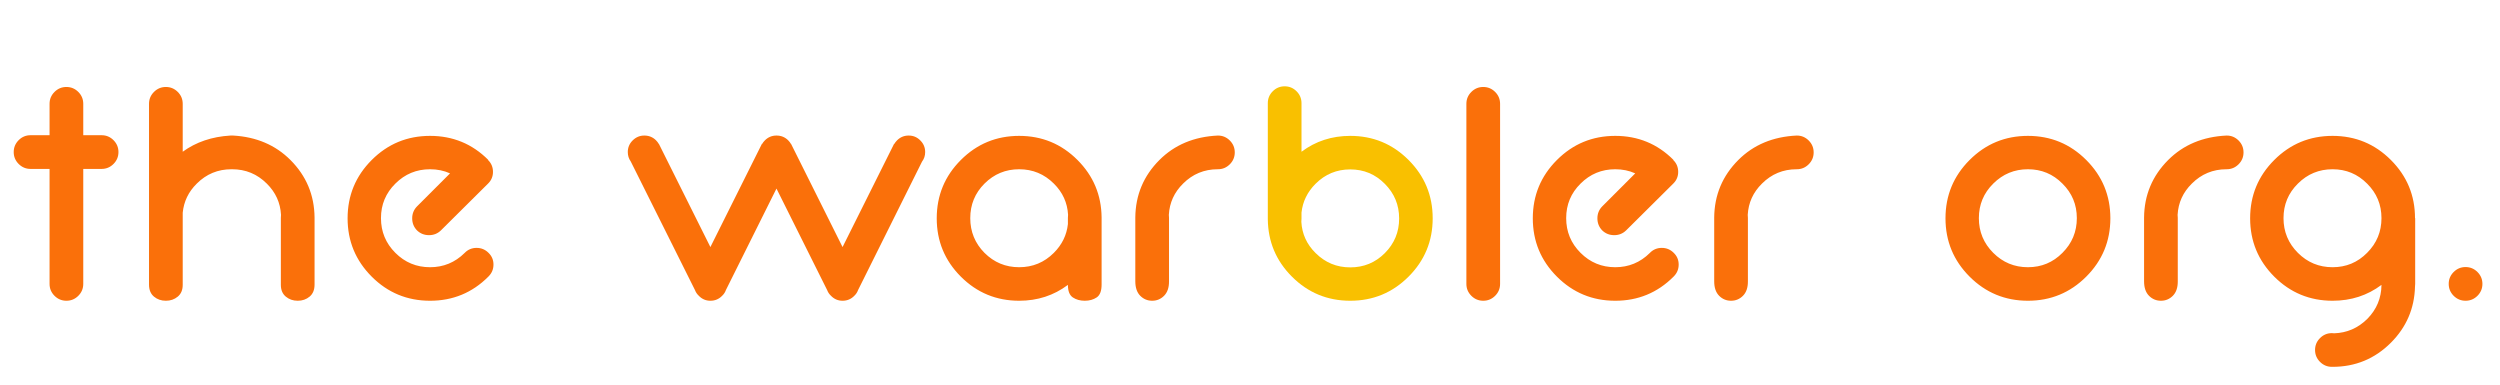 <svg width="266" height="41" viewBox="0 0 266 41" fill="none" xmlns="http://www.w3.org/2000/svg">
<path d="M5.273 14.387V11.047C5.273 10.555 5.449 10.133 5.801 9.781C6.152 9.43 6.574 9.254 7.066 9.254C7.559 9.254 7.98 9.43 8.332 9.781C8.684 10.133 8.859 10.555 8.859 11.047V14.387H10.81C11.303 14.387 11.725 14.562 12.076 14.914C12.428 15.266 12.604 15.688 12.604 16.18C12.604 16.672 12.428 17.094 12.076 17.445C11.725 17.797 11.303 17.973 10.81 17.973H8.859V30.207C8.859 30.699 8.684 31.121 8.332 31.473C7.98 31.824 7.559 32 7.066 32C6.574 32 6.152 31.824 5.801 31.473C5.449 31.121 5.273 30.699 5.273 30.207V17.973H3.252C2.76 17.973 2.338 17.797 1.986 17.445C1.635 17.094 1.459 16.672 1.459 16.18C1.459 15.688 1.635 15.266 1.986 14.914C2.338 14.562 2.76 14.387 3.252 14.387H5.273ZM15.855 11.047C15.855 10.555 16.031 10.133 16.383 9.781C16.734 9.43 17.156 9.254 17.648 9.254C18.141 9.254 18.562 9.43 18.914 9.781C19.266 10.133 19.441 10.555 19.441 11.047V16.145C20.859 15.113 22.553 14.539 24.521 14.422H24.803C27.275 14.562 29.309 15.43 30.902 17.023C32.59 18.711 33.445 20.75 33.469 23.141V30.277C33.469 30.84 33.293 31.268 32.941 31.561C32.59 31.854 32.168 32 31.676 32C31.184 32 30.762 31.854 30.41 31.561C30.059 31.268 29.883 30.852 29.883 30.312V23.176C29.883 23.07 29.889 22.965 29.9 22.859C29.83 21.57 29.326 20.463 28.389 19.537C27.369 18.518 26.139 18.008 24.697 18.008H24.627C23.186 18.008 21.955 18.518 20.936 19.537C20.057 20.404 19.559 21.436 19.441 22.631V30.312C19.441 30.852 19.266 31.268 18.914 31.561C18.562 31.854 18.141 32 17.648 32C17.156 32 16.734 31.854 16.383 31.561C16.031 31.268 15.855 30.84 15.855 30.277V11.047ZM47.883 18.447C47.238 18.154 46.529 18.008 45.756 18.008C44.315 18.008 43.084 18.518 42.065 19.537C41.045 20.545 40.535 21.77 40.535 23.211C40.535 24.652 41.045 25.883 42.065 26.902C43.084 27.922 44.315 28.432 45.756 28.432C47.185 28.432 48.41 27.928 49.43 26.92C49.441 26.908 49.453 26.896 49.465 26.885C49.805 26.545 50.221 26.375 50.713 26.375C51.205 26.375 51.627 26.551 51.978 26.902C52.33 27.242 52.506 27.658 52.506 28.15C52.506 28.643 52.33 29.064 51.978 29.416C51.967 29.428 51.955 29.439 51.943 29.451C50.244 31.15 48.182 32 45.756 32C43.33 32 41.262 31.145 39.551 29.434C37.84 27.723 36.984 25.654 36.984 23.229C36.984 20.803 37.84 18.734 39.551 17.023C41.262 15.312 43.33 14.457 45.756 14.457C48.182 14.457 50.244 15.307 51.943 17.006L51.926 17.023C51.926 17.035 51.932 17.041 51.943 17.041C52.283 17.381 52.453 17.797 52.453 18.289C52.453 18.77 52.283 19.18 51.943 19.52L46.916 24.512C46.565 24.852 46.143 25.021 45.65 25.021C45.147 25.021 44.719 24.852 44.367 24.512C44.027 24.16 43.857 23.732 43.857 23.229C43.857 22.736 44.027 22.314 44.367 21.963L47.883 18.447ZM82.617 14.422C83.109 14.422 83.525 14.592 83.865 14.932C83.982 15.049 84.076 15.172 84.147 15.301H84.164L89.648 26.287L95.133 15.301L95.15 15.318C95.232 15.178 95.332 15.049 95.449 14.932C95.789 14.592 96.199 14.422 96.68 14.422C97.172 14.422 97.588 14.598 97.928 14.949C98.268 15.289 98.438 15.699 98.438 16.18C98.438 16.566 98.326 16.906 98.103 17.199L91.301 30.857C91.219 31.092 91.084 31.297 90.897 31.473C90.557 31.824 90.141 32 89.648 32C89.168 32 88.758 31.824 88.418 31.473C88.231 31.297 88.096 31.098 88.014 30.875L82.617 20.064L77.238 30.857C77.156 31.092 77.022 31.297 76.834 31.473C76.494 31.824 76.078 32 75.586 32C75.106 32 74.695 31.824 74.356 31.473C74.168 31.297 74.033 31.098 73.951 30.875L67.113 17.182C66.902 16.889 66.797 16.555 66.797 16.18C66.797 15.699 66.967 15.289 67.307 14.949C67.658 14.598 68.074 14.422 68.555 14.422C69.047 14.422 69.463 14.592 69.803 14.932C69.92 15.049 70.014 15.172 70.084 15.301H70.102L75.586 26.287L81.07 15.301L81.088 15.318C81.17 15.178 81.269 15.049 81.387 14.932C81.727 14.592 82.137 14.422 82.617 14.422ZM112.131 19.537C111.111 18.518 109.881 18.008 108.439 18.008C106.998 18.008 105.768 18.518 104.748 19.537C103.74 20.545 103.236 21.77 103.236 23.211C103.236 24.652 103.74 25.883 104.748 26.902C105.768 27.922 106.998 28.432 108.439 28.432C109.881 28.432 111.111 27.922 112.131 26.902C112.998 26.035 113.496 25.016 113.625 23.844V23.176C113.625 23.07 113.631 22.965 113.643 22.859C113.572 21.57 113.068 20.463 112.131 19.537ZM117.211 30.277C117.211 30.957 117.035 31.414 116.684 31.648C116.332 31.883 115.91 32 115.418 32C114.926 32 114.504 31.883 114.152 31.648C113.801 31.414 113.625 30.969 113.625 30.312C112.125 31.438 110.396 32 108.439 32C106.014 32 103.945 31.145 102.234 29.434C100.523 27.723 99.668 25.654 99.668 23.229C99.668 20.803 100.523 18.734 102.234 17.023C103.945 15.312 106.014 14.457 108.439 14.457C110.865 14.457 112.934 15.312 114.645 17.023C116.332 18.711 117.188 20.75 117.211 23.141V30.277ZM129.586 14.422C130.078 14.422 130.5 14.598 130.852 14.949C131.203 15.301 131.379 15.723 131.379 16.215C131.379 16.707 131.203 17.129 130.852 17.48C130.5 17.832 130.078 18.008 129.586 18.008H129.568C128.127 18.008 126.896 18.518 125.877 19.537C124.939 20.463 124.436 21.57 124.365 22.859C124.377 22.965 124.383 23.07 124.383 23.176V29.961C124.383 30.617 124.207 31.121 123.855 31.473C123.504 31.824 123.082 32 122.59 32C122.098 32 121.676 31.824 121.324 31.473C120.973 31.121 120.797 30.605 120.797 29.926V23.141C120.82 20.75 121.676 18.711 123.363 17.023C124.98 15.406 127.055 14.539 129.586 14.422ZM157.816 9.254C158.309 9.254 158.73 9.43 159.082 9.781C159.434 10.133 159.609 10.555 159.609 11.047V30.207C159.609 30.699 159.434 31.121 159.082 31.473C158.73 31.824 158.309 32 157.816 32C157.324 32 156.902 31.824 156.551 31.473C156.199 31.121 156.023 30.699 156.023 30.207V11.047C156.023 10.555 156.199 10.133 156.551 9.781C156.902 9.43 157.324 9.254 157.816 9.254ZM173.988 18.447C173.344 18.154 172.635 18.008 171.861 18.008C170.42 18.008 169.189 18.518 168.17 19.537C167.15 20.545 166.641 21.77 166.641 23.211C166.641 24.652 167.15 25.883 168.17 26.902C169.189 27.922 170.42 28.432 171.861 28.432C173.291 28.432 174.516 27.928 175.535 26.92C175.547 26.908 175.559 26.896 175.57 26.885C175.91 26.545 176.326 26.375 176.818 26.375C177.311 26.375 177.732 26.551 178.084 26.902C178.436 27.242 178.611 27.658 178.611 28.15C178.611 28.643 178.436 29.064 178.084 29.416C178.072 29.428 178.061 29.439 178.049 29.451C176.35 31.15 174.287 32 171.861 32C169.436 32 167.367 31.145 165.656 29.434C163.945 27.723 163.09 25.654 163.09 23.229C163.09 20.803 163.945 18.734 165.656 17.023C167.367 15.312 169.436 14.457 171.861 14.457C174.287 14.457 176.35 15.307 178.049 17.006L178.031 17.023C178.031 17.035 178.037 17.041 178.049 17.041C178.389 17.381 178.559 17.797 178.559 18.289C178.559 18.77 178.389 19.18 178.049 19.52L173.021 24.512C172.67 24.852 172.248 25.021 171.756 25.021C171.252 25.021 170.824 24.852 170.473 24.512C170.133 24.16 169.963 23.732 169.963 23.229C169.963 22.736 170.133 22.314 170.473 21.963L173.988 18.447ZM191.18 14.422C191.672 14.422 192.094 14.598 192.445 14.949C192.797 15.301 192.973 15.723 192.973 16.215C192.973 16.707 192.797 17.129 192.445 17.48C192.094 17.832 191.672 18.008 191.18 18.008H191.162C189.721 18.008 188.49 18.518 187.471 19.537C186.533 20.463 186.029 21.57 185.959 22.859C185.971 22.965 185.977 23.07 185.977 23.176V29.961C185.977 30.617 185.801 31.121 185.449 31.473C185.098 31.824 184.676 32 184.184 32C183.691 32 183.27 31.824 182.918 31.473C182.566 31.121 182.391 30.605 182.391 29.926V23.141C182.414 20.75 183.27 18.711 184.957 17.023C186.574 15.406 188.648 14.539 191.18 14.422ZM215.771 14.457C218.197 14.457 220.266 15.312 221.977 17.023C223.688 18.734 224.543 20.803 224.543 23.229C224.543 25.654 223.688 27.723 221.977 29.434C220.266 31.145 218.197 32 215.771 32C213.346 32 211.277 31.145 209.566 29.434C207.855 27.723 207 25.654 207 23.229C207 20.803 207.855 18.734 209.566 17.023C211.277 15.312 213.346 14.457 215.771 14.457ZM215.771 18.008C214.33 18.008 213.1 18.518 212.08 19.537C211.061 20.545 210.551 21.77 210.551 23.211C210.551 24.652 211.061 25.883 212.08 26.902C213.1 27.922 214.33 28.432 215.771 28.432C217.213 28.432 218.438 27.922 219.445 26.902C220.465 25.883 220.975 24.652 220.975 23.211C220.975 21.77 220.465 20.545 219.445 19.537C218.438 18.518 217.213 18.008 215.771 18.008ZM236.918 14.422C237.41 14.422 237.832 14.598 238.184 14.949C238.535 15.301 238.711 15.723 238.711 16.215C238.711 16.707 238.535 17.129 238.184 17.48C237.832 17.832 237.41 18.008 236.918 18.008H236.9C235.459 18.008 234.229 18.518 233.209 19.537C232.271 20.463 231.768 21.57 231.697 22.859C231.709 22.965 231.715 23.07 231.715 23.176V29.961C231.715 30.617 231.539 31.121 231.188 31.473C230.836 31.824 230.414 32 229.922 32C229.43 32 229.008 31.824 228.656 31.473C228.305 31.121 228.129 30.605 228.129 29.926V23.141C228.152 20.75 229.008 18.711 230.695 17.023C232.312 15.406 234.387 14.539 236.918 14.422ZM248.186 18.008C246.744 18.008 245.514 18.518 244.494 19.537C243.475 20.545 242.965 21.77 242.965 23.211C242.965 24.652 243.475 25.883 244.494 26.902C245.514 27.922 246.744 28.432 248.186 28.432C249.627 28.432 250.852 27.922 251.859 26.902C252.879 25.883 253.389 24.652 253.389 23.211C253.389 21.77 252.879 20.545 251.859 19.537C250.852 18.518 249.627 18.008 248.186 18.008ZM253.389 30.312C251.889 31.438 250.154 32 248.186 32C245.76 32 243.691 31.145 241.98 29.434C240.27 27.723 239.414 25.654 239.414 23.229C239.414 20.803 240.27 18.734 241.98 17.023C243.691 15.312 245.76 14.457 248.186 14.457C250.611 14.457 252.68 15.312 254.391 17.023C256.102 18.734 256.957 20.797 256.957 23.211H256.975V30.207C256.975 30.301 256.969 30.395 256.957 30.488C256.898 32.82 256.043 34.812 254.391 36.465C252.68 38.176 250.611 39.031 248.186 39.031H248.115C247.623 39.031 247.201 38.855 246.85 38.504C246.498 38.152 246.322 37.73 246.322 37.238C246.322 36.746 246.498 36.324 246.85 35.973C247.201 35.621 247.623 35.445 248.115 35.445C248.197 35.445 248.279 35.451 248.361 35.463C249.721 35.416 250.893 34.906 251.877 33.934C252.873 32.926 253.377 31.719 253.389 30.312ZM262.336 28.414C262.828 28.414 263.25 28.59 263.602 28.941C263.953 29.293 264.129 29.715 264.129 30.207C264.129 30.699 263.953 31.121 263.602 31.473C263.25 31.824 262.828 32 262.336 32C261.844 32 261.422 31.824 261.07 31.473C260.719 31.121 260.543 30.699 260.543 30.207C260.543 29.715 260.719 29.293 261.07 28.941C261.422 28.59 261.844 28.414 262.336 28.414Z" fill="#FA700A"/>
<path d="M138.463 23.598C138.533 24.887 139.037 25.994 139.975 26.92C140.994 27.939 142.225 28.449 143.666 28.449C145.107 28.449 146.332 27.945 147.34 26.938C148.359 25.918 148.869 24.688 148.869 23.246C148.869 21.805 148.359 20.574 147.34 19.555C146.332 18.535 145.107 18.025 143.666 18.025C142.225 18.025 140.994 18.535 139.975 19.555C139.107 20.422 138.609 21.441 138.48 22.613V23.281C138.48 23.387 138.475 23.492 138.463 23.598ZM134.895 10.977C134.895 10.484 135.07 10.062 135.422 9.711C135.773 9.359 136.195 9.184 136.688 9.184C137.18 9.184 137.602 9.359 137.953 9.711C138.305 10.062 138.48 10.484 138.48 10.977V16.145C139.98 15.02 141.709 14.457 143.666 14.457C146.092 14.457 148.16 15.312 149.871 17.023C151.582 18.734 152.438 20.803 152.438 23.229C152.438 25.654 151.582 27.723 149.871 29.434C148.16 31.145 146.092 32 143.666 32C141.24 32 139.172 31.145 137.461 29.434C135.773 27.746 134.918 25.707 134.895 23.316V10.977Z" fill="#F9C000"/>
</svg>
